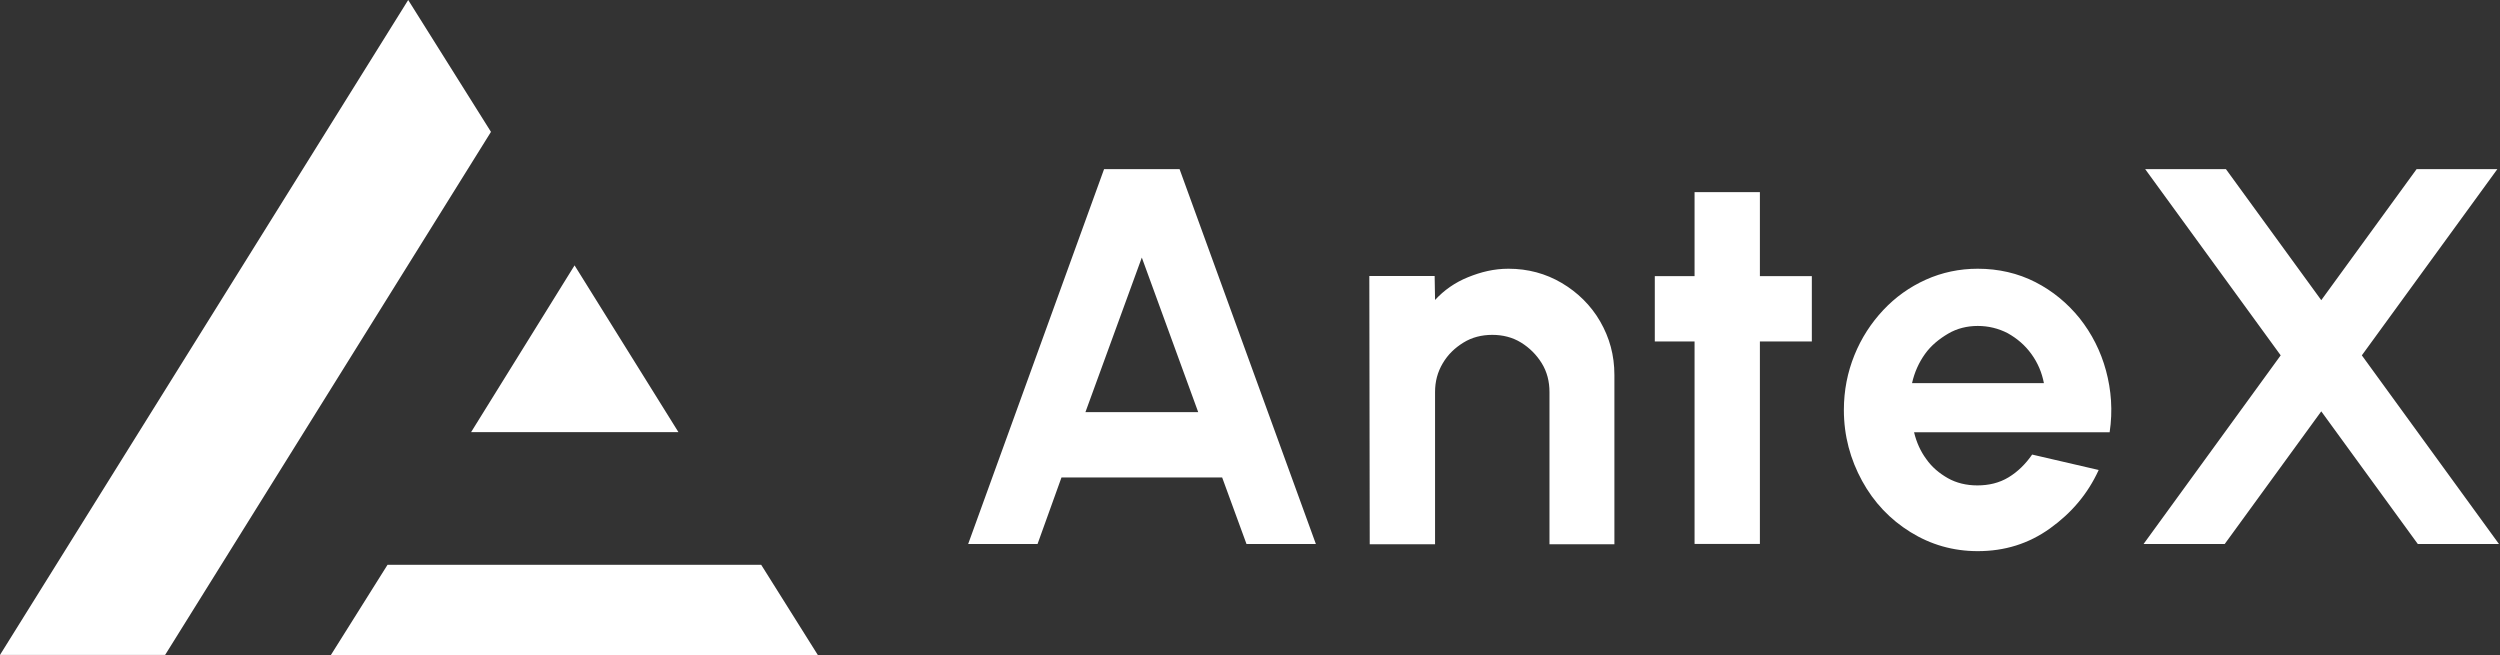 <svg width="763" height="200" viewBox="0 0 763 200" fill="none" xmlns="http://www.w3.org/2000/svg">
<rect x="0" y="0" width="763" height="200" fill="#333333" stroke="none"/>
<path d="M249.659 200H100.929L118.267 172.384H232.322L249.659 200ZM149.845 40.248L50.402 199.876H0L124.582 0L149.845 40.248ZM603.615 82.016C609.931 82.016 615.876 83.378 621.201 86.103C626.526 88.827 630.984 92.542 634.699 97.124C638.414 101.83 641.139 107.155 642.749 113.1C644.359 119.044 644.854 125.36 643.863 131.923H584.173C584.916 135.019 586.154 137.744 587.888 140.097C589.621 142.573 591.851 144.431 594.451 145.917C597.052 147.403 600.149 148.146 603.492 148.146C606.96 148.145 610.179 147.403 613.027 145.669C615.876 143.935 618.229 141.583 620.21 138.734L640.52 143.44C637.176 150.747 632.222 156.567 625.659 161.272C619.096 165.978 611.789 168.208 603.615 168.208C596.061 168.208 589.25 166.227 583.059 162.388C576.867 158.549 571.913 153.347 568.321 146.783C564.73 140.22 562.749 133.037 562.749 125.111C562.749 119.167 563.864 113.595 565.969 108.394C568.074 103.192 571.046 98.61 574.761 94.647C578.476 90.685 582.811 87.588 587.765 85.359C592.718 83.13 598.043 82.016 603.615 82.016ZM460.394 82.016C466.338 82.016 471.787 83.502 476.616 86.351C481.446 89.199 485.533 93.162 488.381 98.115C491.229 103.069 492.715 108.394 492.715 114.462V166.103H472.901V119.663C472.901 116.443 472.158 113.471 470.548 110.87C468.938 108.27 466.833 106.165 464.232 104.555C461.632 102.945 458.659 102.201 455.439 102.201C452.22 102.201 449.248 102.945 446.647 104.555C444.047 106.165 441.941 108.146 440.331 110.87C438.721 113.595 437.979 116.443 437.979 119.663V166.103H418.04L417.917 84.245H437.854L437.979 91.552C440.703 88.58 444.047 86.226 448.01 84.616C451.973 83.006 455.935 82.016 460.394 82.016ZM401.609 166.038H380.433L373.003 145.729H323.962L316.656 166.038H295.479L336.966 51.611H360L401.609 166.038ZM708.45 91.611L737.553 51.611H762.196L720.834 108.453L762.691 166.038H737.924L708.45 125.543L678.977 166.038H654.209L696.066 108.453L654.704 51.611H679.348L708.45 91.611ZM537.119 84.274H552.971V104.213H537.119V166.009H517.181V104.213H505.045V84.274H517.181V58.64H537.119V84.274ZM207.059 131.889H143.777L175.356 80.99L207.059 131.889ZM331.269 125.79H365.696L348.482 78.607L331.269 125.79ZM603.615 99.478C600.396 99.478 597.3 100.22 594.575 101.83C591.851 103.44 589.374 105.422 587.517 108.022C585.659 110.623 584.297 113.595 583.554 116.938H623.802C623.183 113.719 621.943 110.747 619.962 108.022C617.98 105.298 615.628 103.316 612.779 101.706C609.931 100.22 606.835 99.478 603.615 99.478Z" fill="white"/>
</svg>
